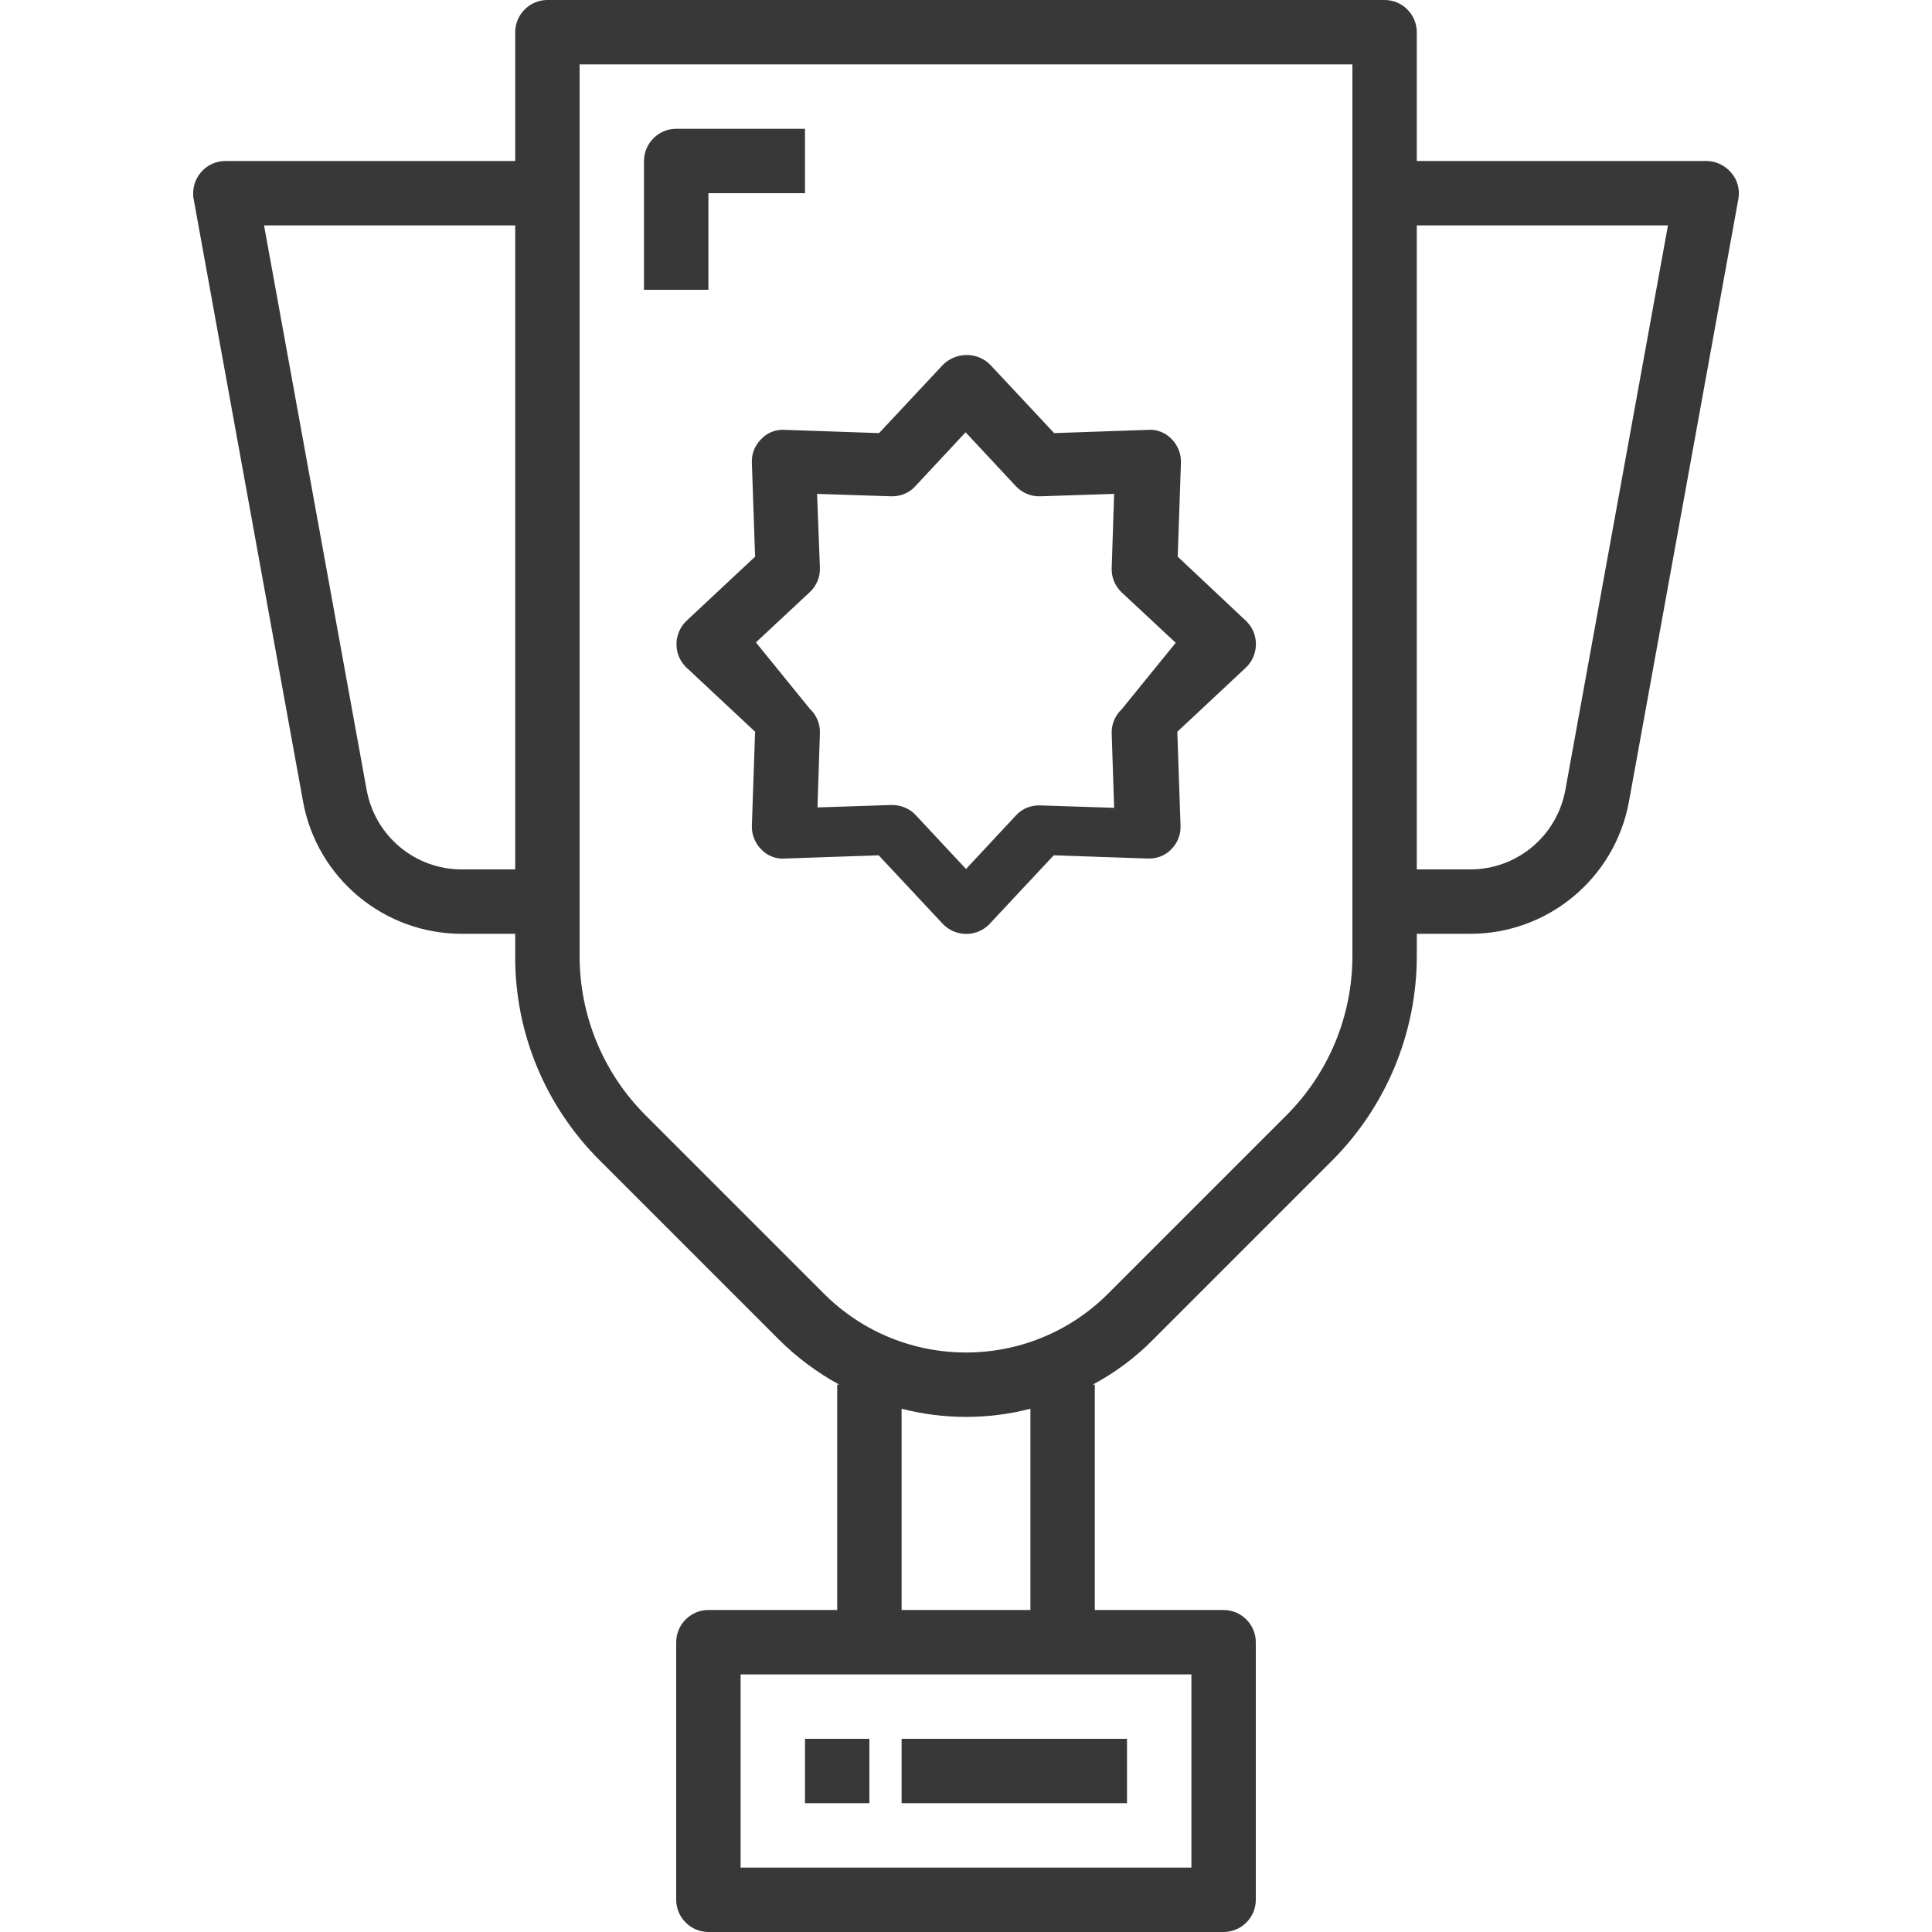 <?xml version="1.0"?>
<svg xmlns="http://www.w3.org/2000/svg" height="512px" viewBox="-48 0 480 480" width="512px"><g><path d="m152 432h16v16h-16zm0 0" data-original="#000000" class="active-path" data-old_color="#000000" fill="#383838"/><path d="m176 432h56v16h-56zm0 0" data-original="#000000" class="active-path" data-old_color="#000000" fill="#383838"/><path d="m128 48h24v-16h-32c-4.398 0-8 3.602-8 8v32h16zm0 0" data-original="#000000" class="active-path" data-old_color="#000000" fill="#383838"/><path d="m382.102 42.898c-1.5-1.797-3.801-2.898-6.102-2.898h-72v-32c0-4.398-3.602-8-8-8h-208c-4.398 0-8 3.602-8 8v32h-72c-4.398 0-8 3.602-8 8 0 .5 0 1 .102 1.398l27.199 149.801c3.5 19 20.098 32.801 39.398 32.801h13.301v5.5c-.102 19.102 7.5 37.398 21.102 50.898l44.297 44.301c4.5 4.5 9.602 8.301 15.102 11.301h-.5v56h-32c-4.398 0-8 3.602-8 8v64c0 4.398 3.602 8 8 8h128c4.398 0 8-3.602 8-8v-64c0-4.398-3.602-8-8-8h-32v-56h-.5c5.602-3 10.699-6.801 15.102-11.301l44.297-44.301c13.5-13.5 21.102-31.797 21.102-50.898v-5.5h13.301c19.301 0 35.898-13.801 39.398-32.801l27.199-149.801c.402-2.297-.199-4.699-1.797-6.5zm-315.402 173.102c-11.598 0-21.5-8.301-23.598-19.699l-25.5-140.301h62.398v160zm181.301 248h-112v-48h112zm-40-64h-32v-50c10.5 2.699 21.5 2.699 32 0zm80-162.5c0 14.898-5.898 29.102-16.398 39.602l-44.301 44.297c-19.5 19.5-51.102 19.5-70.602 0l-44.301-44.297c-10.5-10.5-16.398-24.703-16.398-39.602v-221.5h192zm52.898-41.199c-2.098 11.398-12 19.699-23.598 19.699h-13.301v-160h62.398zm0 0" data-original="#000000" class="active-path" data-old_color="#000000" fill="#383838"/><path d="m141.102 109.102c-1.602 1.598-2.402 3.699-2.301 5.898l.801 23.301-17 15.898c-3.203 3-3.402 8.102-.402 11.301.102.102.199.301.402.398l17 15.902-.801 23.301c-.102 2.199.801 4.398 2.301 5.898 1.5 1.602 3.699 2.5 5.898 2.301l23.301-.801 15.898 17c3 3.199 8.102 3.398 11.301.398.102-.098.301-.199.398-.398l15.902-17 23.301.801c2.199.098 4.398-.699 5.898-2.301 1.602-1.602 2.398-3.699 2.301-5.898l-.801-23.301 17-15.902c3.199-3 3.398-8.098.398-11.297-.098-.102-.199-.301-.398-.402l-16.898-15.898.797-23.301c.102-2.199-.797-4.398-2.297-5.898-1.5-1.602-3.703-2.5-5.902-2.301l-23.301.801-15.898-17c-3.199-3.203-8.398-3.203-11.699 0l-15.902 17-23.297-.801c-2.301-.199-4.5.699-6 2.301zm13.898 13.598 18.301.602c2.301.098 4.598-.801 6.098-2.5l12.5-13.402 12.5 13.402c1.602 1.699 3.801 2.598 6.102 2.5l18.301-.602-.602 18.402c-.098 2.297.801 4.5 2.5 6.098l13.402 12.5-13.402 16.5c-1.699 1.602-2.598 3.801-2.5 6.102l.602 18.398-18.301-.598c-2.301-.102-4.602.797-6.102 2.5l-12.398 13.297-12.5-13.398c-1.5-1.602-3.602-2.5-5.898-2.5h-.203l-18.297.602.598-18.402c.102-2.301-.801-4.5-2.5-6.098l-13.398-16.5 13.398-12.5c1.699-1.602 2.602-3.801 2.5-6.102zm0 0" data-original="#000000" class="active-path" data-old_color="#000000" fill="#383838"/></g> </svg>
